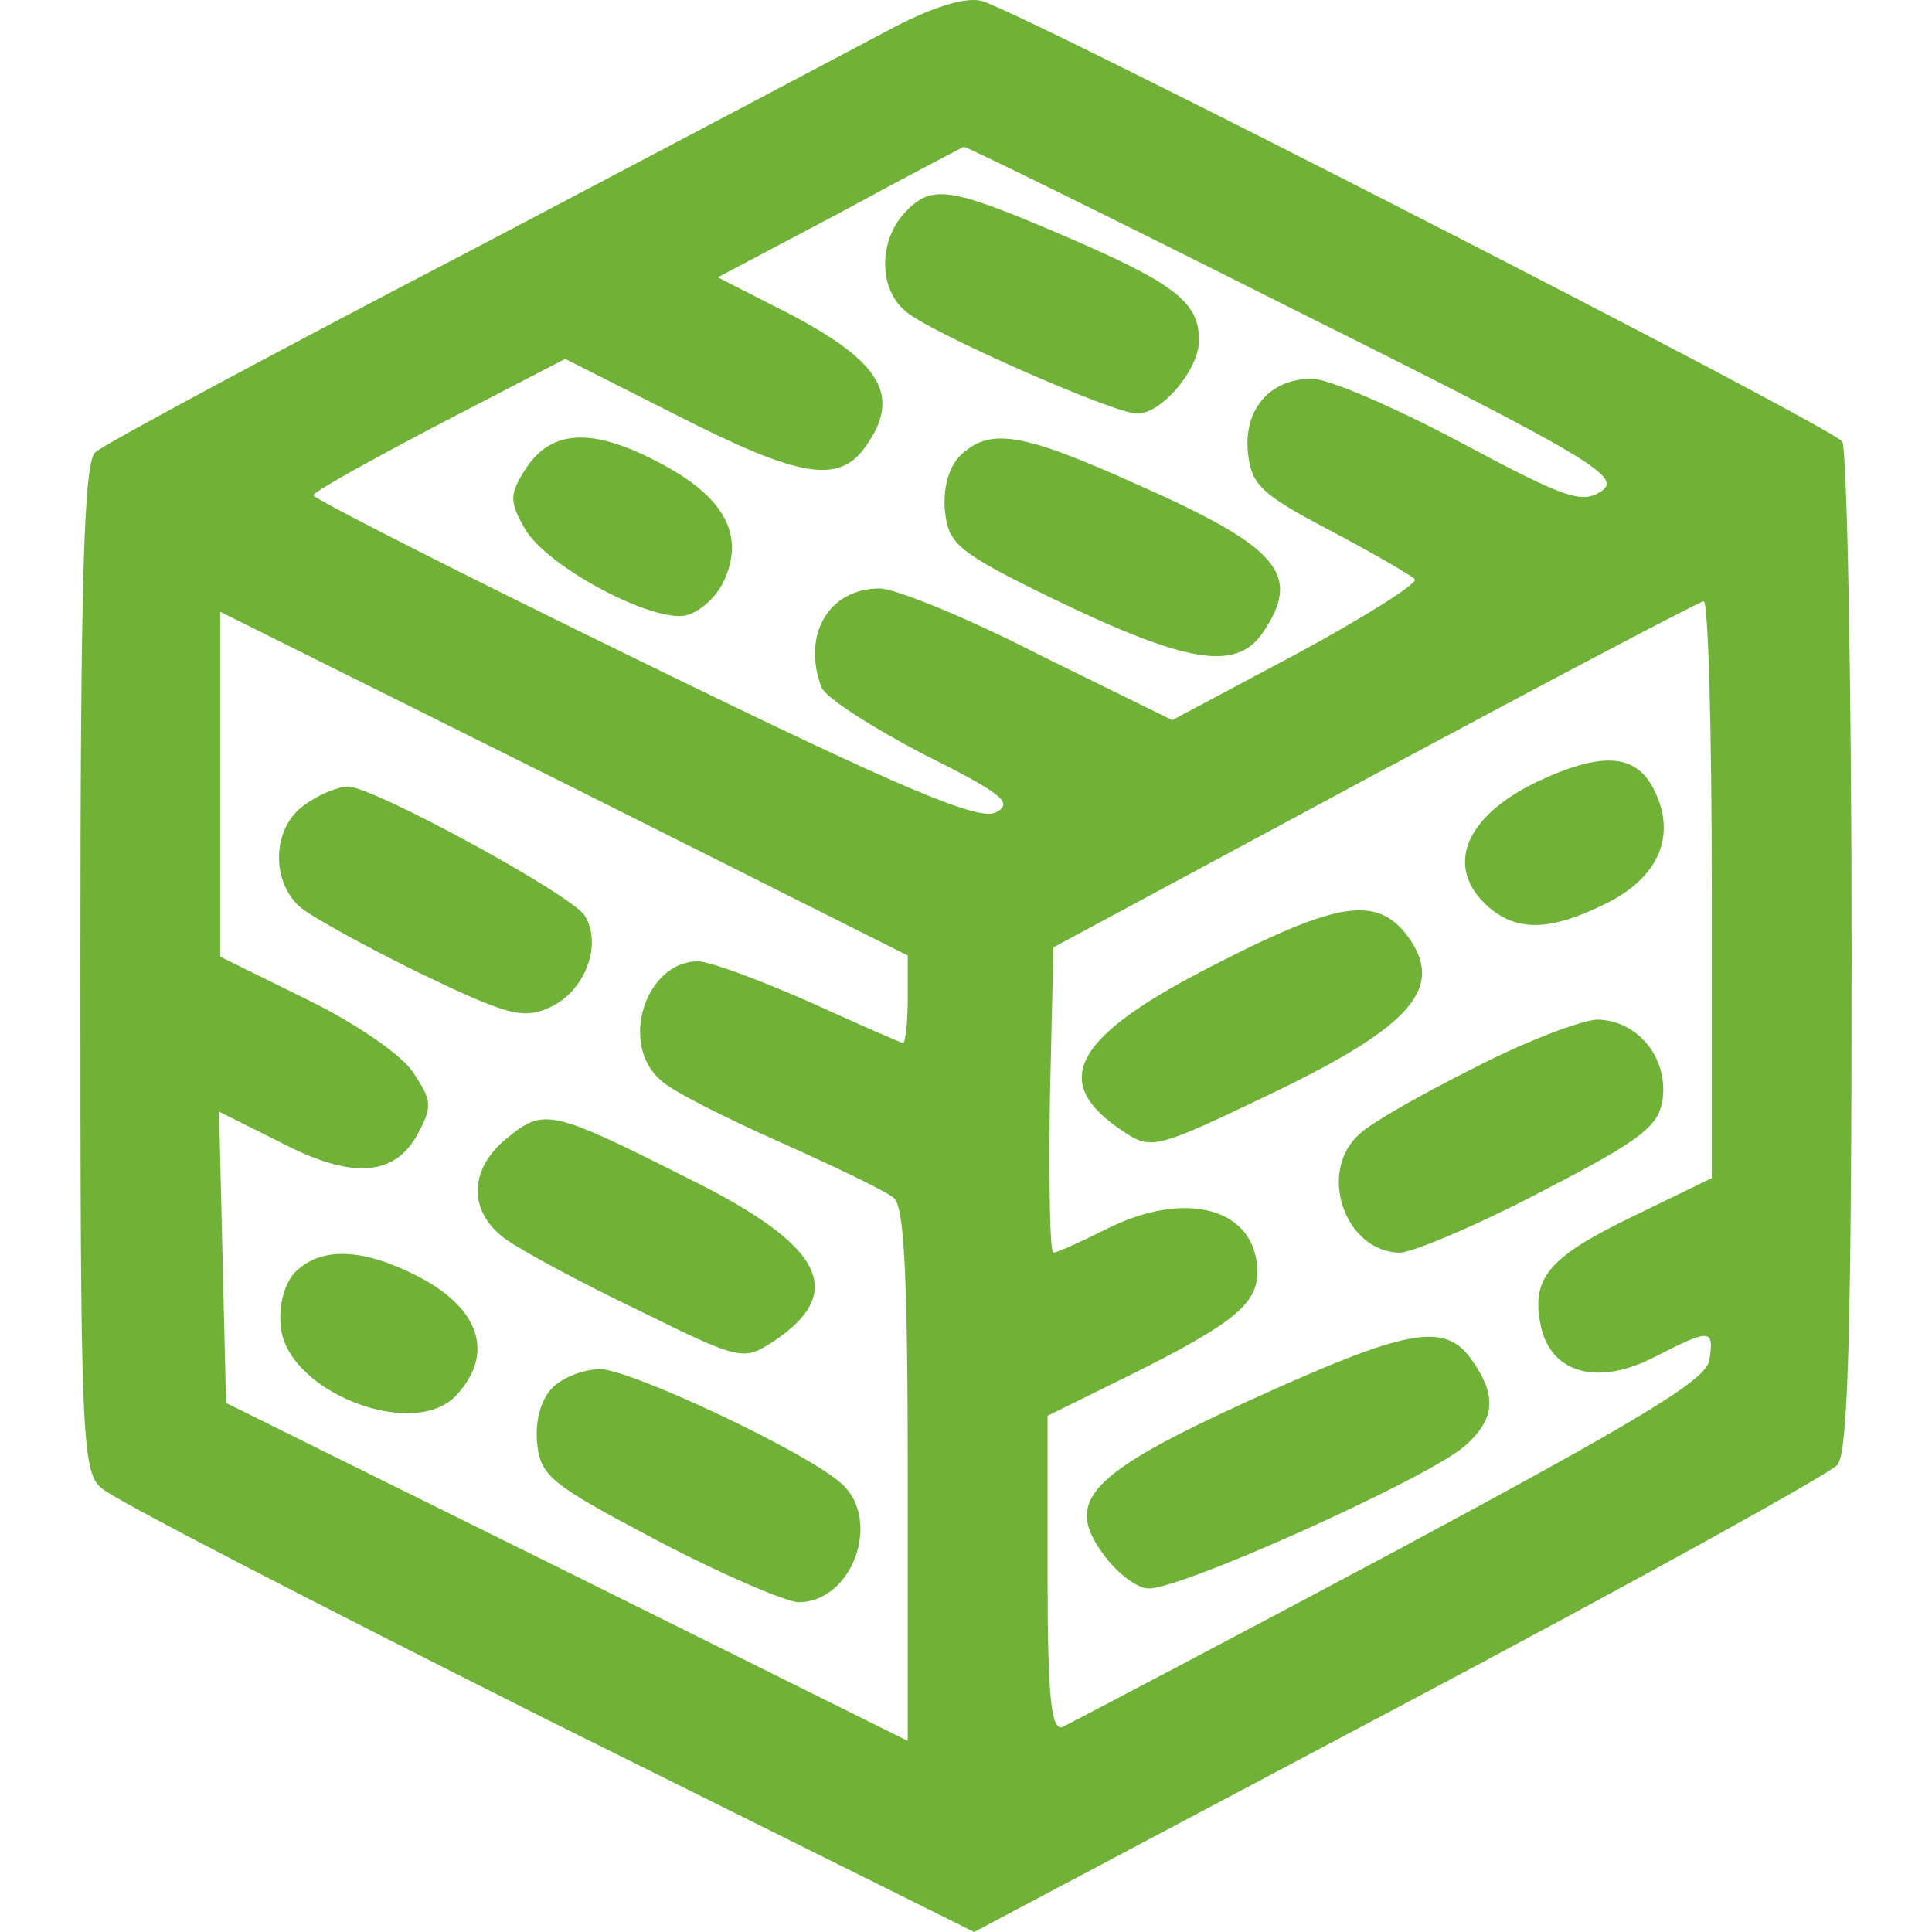<svg id="SvgjsSvg1018" width="288" height="288" xmlns="http://www.w3.org/2000/svg" version="1.1" xmlns:xlink="http://www.w3.org/1999/xlink" xmlns:svgjs="http://svgjs.com/svgjs"><defs id="SvgjsDefs1019"></defs><g id="SvgjsG1020"><svg xmlns="http://www.w3.org/2000/svg" xmlns:svgjs="http://svgjs.com/svgjs" xmlns:xlink="http://www.w3.org/1999/xlink" viewBox="0 0 288 288" width="288" height="288"><svg xmlns="http://www.w3.org/2000/svg" viewBox="54.282 23.304 53.2 58.03" width="288" height="288"><path fill="#70b237" d="M 78.747 24.109 C 77.697 24.669 71.992 27.679 66.007 30.829 C 60.022 33.944 54.947 36.674 54.737 36.884 C 54.387 37.129 54.282 40.664 54.282 52.354 C 54.282 66.319 54.317 67.509 54.912 67.999 C 55.227 68.314 61.282 71.429 68.317 74.964 L 81.127 81.334 L 93.867 74.579 C 100.867 70.869 106.817 67.579 107.062 67.299 C 107.377 66.879 107.482 63.239 107.482 51.864 C 107.482 43.674 107.342 36.779 107.202 36.569 C 106.957 36.149 82.702 23.724 81.372 23.339 C 80.917 23.199 79.972 23.479 78.747 24.109 Z M 90.752 32.614 C 99.677 37.059 100.552 37.619 99.992 38.039 C 99.397 38.459 98.907 38.284 95.757 36.604 C 93.797 35.554 91.767 34.679 91.277 34.679 C 90.017 34.679 89.212 35.589 89.352 36.919 C 89.457 37.864 89.737 38.144 91.802 39.229 C 93.062 39.894 94.217 40.559 94.357 40.699 C 94.497 40.804 92.887 41.819 90.822 42.939 L 87.077 44.934 L 83.087 42.974 C 80.917 41.854 78.747 40.979 78.292 40.979 C 76.752 40.979 75.947 42.379 76.542 43.954 C 76.682 44.269 78.047 45.144 79.587 45.949 C 81.967 47.139 82.317 47.419 81.792 47.699 C 81.302 47.979 79.097 47.069 71.222 43.219 C 65.762 40.559 61.282 38.284 61.282 38.179 C 61.282 38.074 62.997 37.129 65.062 36.044 L 68.842 34.084 L 72.167 35.764 C 75.877 37.654 77.067 37.864 77.872 36.709 C 78.992 35.134 78.292 34.084 75.142 32.509 L 73.427 31.634 L 77.067 29.709 C 79.062 28.624 80.742 27.749 80.812 27.714 C 80.847 27.679 85.327 29.884 90.752 32.614 Z M 103.282 50.009 L 103.282 58.689 L 100.832 59.879 C 98.312 61.104 97.822 61.734 98.172 63.239 C 98.522 64.569 99.887 64.919 101.532 64.079 C 103.247 63.204 103.352 63.204 103.212 64.149 C 103.142 64.744 101.147 65.934 93.657 69.959 C 88.477 72.724 83.997 75.069 83.787 75.174 C 83.437 75.314 83.332 74.264 83.332 70.589 L 83.332 65.829 L 85.887 64.569 C 88.897 63.064 89.632 62.469 89.632 61.524 C 89.632 59.599 87.497 59.004 85.082 60.229 C 84.312 60.614 83.612 60.929 83.507 60.929 C 83.402 60.929 83.367 58.864 83.402 56.344 L 83.507 51.759 L 93.132 46.579 C 98.417 43.744 102.862 41.399 103.037 41.364 C 103.177 41.329 103.282 45.249 103.282 50.009 Z M 79.132 53.299 C 79.132 54.034 79.062 54.629 78.992 54.629 C 78.922 54.629 77.662 54.069 76.192 53.404 C 74.687 52.739 73.182 52.179 72.832 52.179 C 71.257 52.179 70.452 54.664 71.712 55.749 C 72.027 56.064 73.637 56.869 75.282 57.604 C 76.927 58.339 78.467 59.074 78.712 59.284 C 79.027 59.529 79.132 61.629 79.132 67.614 L 79.132 75.594 L 68.912 70.519 L 58.657 65.444 L 58.552 61.069 L 58.447 56.694 L 60.267 57.604 C 62.402 58.724 63.697 58.654 64.397 57.394 C 64.852 56.554 64.852 56.379 64.292 55.539 C 63.977 55.014 62.542 54.034 61.107 53.334 L 58.482 52.039 L 58.482 46.859 L 58.482 41.679 L 68.807 46.824 L 79.132 52.004 L 79.132 53.299 Z" class="color466C2B svgShape colorff870a"></path><path fill="#70b237" d="M79.027 29.709C78.257 30.549 78.257 31.984 79.062 32.649 79.762 33.279 85.327 35.729 86.027 35.729 86.762 35.729 87.882 34.399 87.882 33.524 87.882 32.369 87.147 31.809 83.717 30.339 80.357 28.904 79.832 28.834 79.027 29.709zM67.687 37.339C67.162 38.144 67.162 38.354 67.617 39.159 68.247 40.314 71.502 42.029 72.482 41.784 72.902 41.679 73.392 41.224 73.602 40.769 74.232 39.439 73.672 38.319 71.922 37.339 69.787 36.149 68.492 36.149 67.687 37.339zM80.707 36.989C80.357 37.339 80.182 38.004 80.252 38.669 80.357 39.649 80.637 39.894 83.507 41.294 87.497 43.219 88.967 43.464 89.772 42.344 90.997 40.559 90.332 39.754 85.887 37.794 82.527 36.289 81.582 36.149 80.707 36.989zM98.102 46.754C95.862 47.804 95.232 49.344 96.562 50.534 97.437 51.304 98.452 51.269 100.132 50.429 101.672 49.659 102.197 48.434 101.602 47.139 101.077 45.949 100.062 45.844 98.102 46.754zM88.477 52.214C84.102 54.419 83.332 55.784 85.607 57.289 86.447 57.849 86.587 57.814 90.017 56.169 94.322 54.104 95.302 52.949 94.112 51.374 93.202 50.219 92.047 50.394 88.477 52.214zM96.107 55.399C94.567 56.169 93.027 57.044 92.712 57.359 91.417 58.479 92.257 60.929 93.937 60.929 94.357 60.894 96.282 60.089 98.207 59.074 101.252 57.499 101.707 57.114 101.812 56.274 101.952 55.014 101.007 53.929 99.817 53.929 99.327 53.964 97.647 54.594 96.107 55.399zM89.387 65.374C84.557 67.579 83.822 68.384 85.012 69.994 85.362 70.484 85.957 70.974 86.307 71.009 87.042 71.184 94.742 67.719 95.862 66.739 96.772 65.934 96.842 65.234 96.072 64.149 95.267 62.994 94.147 63.204 89.387 65.374zM61.002 47.489C60.057 48.154 59.987 49.729 60.862 50.534 61.177 50.814 62.822 51.724 64.467 52.529 67.162 53.824 67.582 53.929 68.422 53.544 69.437 53.054 69.962 51.689 69.437 50.814 69.052 50.184 63.137 46.964 62.332 46.929 62.017 46.929 61.422 47.174 61.002 47.489zM67.127 57.464C65.972 58.374 65.902 59.634 66.987 60.474 67.442 60.824 69.262 61.804 71.012 62.644 74.127 64.184 74.197 64.184 75.107 63.589 77.312 62.119 76.612 60.719 72.587 58.724 68.422 56.624 68.212 56.589 67.127 57.464zM60.757 61.489C60.407 61.839 60.232 62.504 60.302 63.169 60.512 65.129 64.327 66.599 65.587 65.199 66.742 63.939 66.252 62.574 64.397 61.629 62.752 60.789 61.527 60.754 60.757 61.489zM68.457 64.989C68.107 65.339 67.932 66.004 68.002 66.669 68.107 67.649 68.422 67.894 71.607 69.574 73.532 70.589 75.422 71.394 75.842 71.429 77.487 71.429 78.362 68.944 77.137 67.859 76.087 66.914 70.802 64.429 69.892 64.429 69.402 64.429 68.772 64.674 68.457 64.989z" class="color466C2B svgShape colorff870a"></path></svg></svg></g></svg>